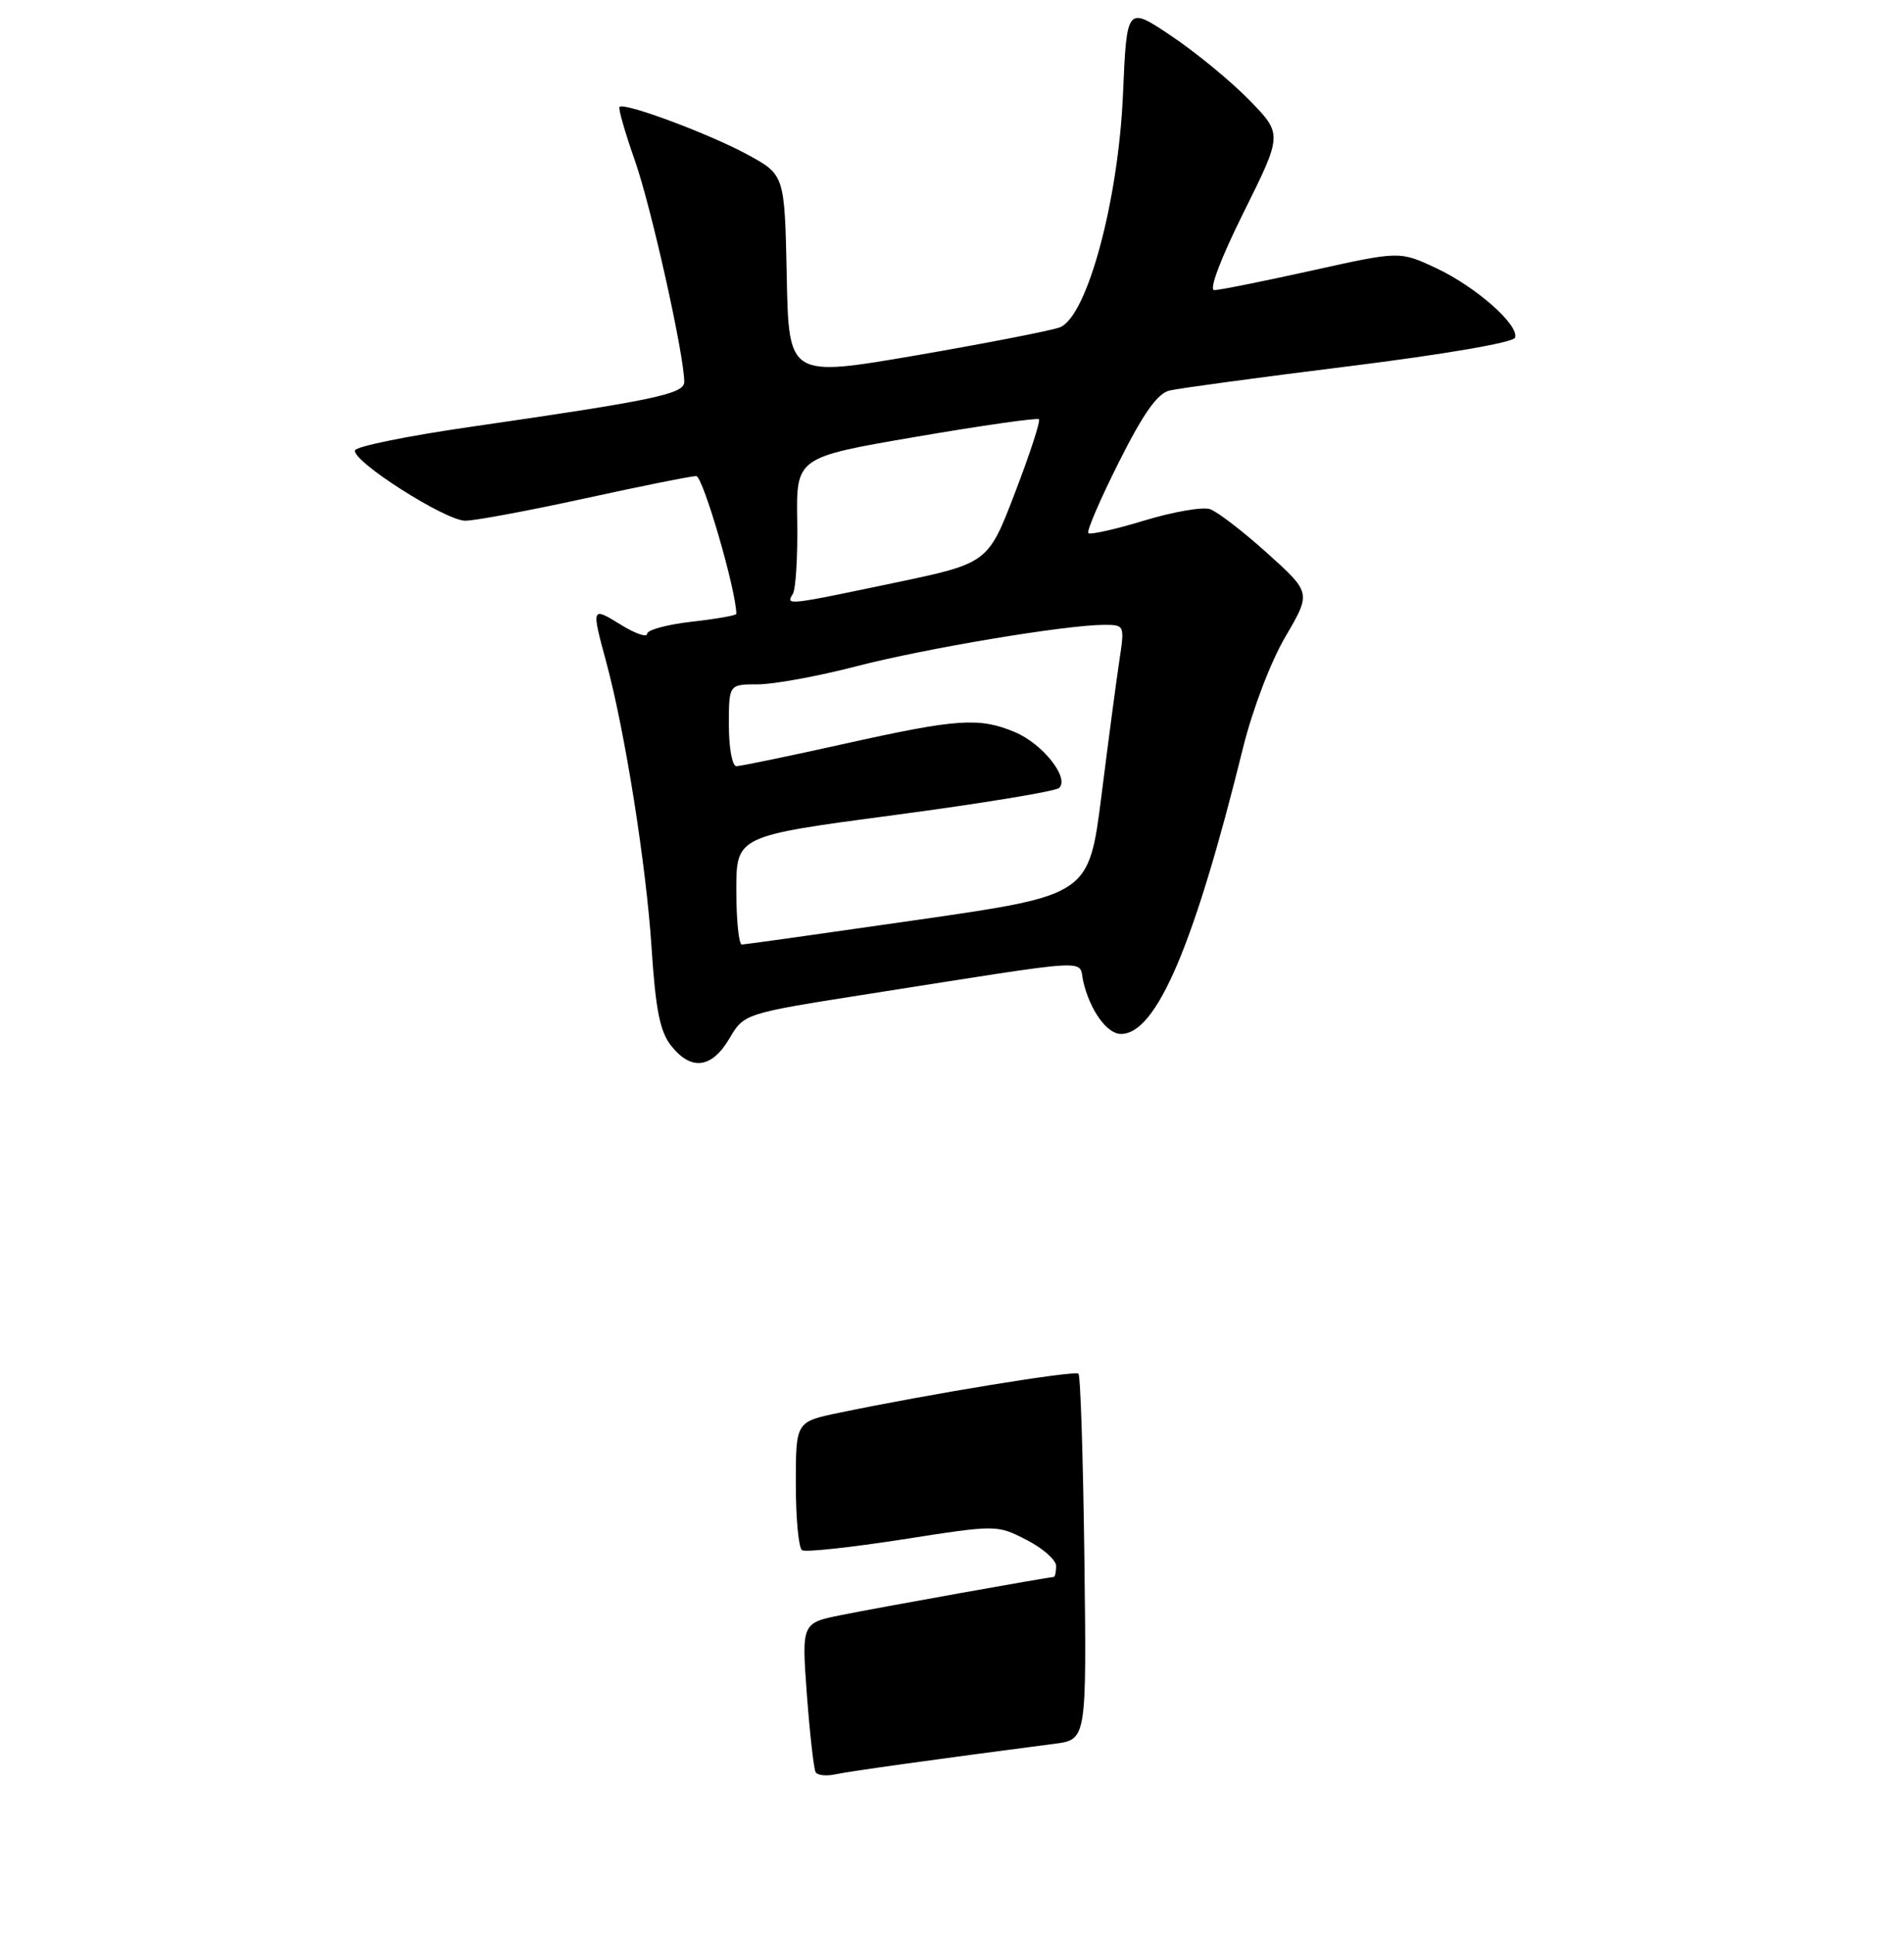 <?xml version="1.0" encoding="UTF-8" standalone="no"?>
<!DOCTYPE svg PUBLIC "-//W3C//DTD SVG 1.1//EN" "http://www.w3.org/Graphics/SVG/1.1/DTD/svg11.dtd" >
<svg xmlns="http://www.w3.org/2000/svg" xmlns:xlink="http://www.w3.org/1999/xlink" version="1.1" viewBox="0 0 256 260">
 <g >
 <path fill="currentColor"
d=" M 98.06 139.63 C 100.05 136.25 100.05 136.25 116.77 133.62 C 147.79 128.75 144.95 128.92 145.64 131.90 C 146.53 135.78 148.83 139.00 150.71 139.00 C 155.49 139.00 160.57 127.10 167.14 100.50 C 168.41 95.37 170.85 88.96 172.83 85.59 C 176.29 79.68 176.29 79.68 170.39 74.37 C 167.15 71.45 163.69 68.79 162.70 68.45 C 161.71 68.11 157.73 68.80 153.85 69.98 C 149.96 71.16 146.58 71.92 146.33 71.67 C 146.08 71.41 147.93 67.12 150.44 62.12 C 153.74 55.55 155.62 52.89 157.25 52.50 C 158.49 52.20 169.36 50.73 181.42 49.23 C 194.12 47.65 203.49 46.04 203.70 45.40 C 204.27 43.68 198.44 38.55 193.07 36.03 C 188.19 33.75 188.19 33.75 176.35 36.38 C 169.83 37.82 163.94 39.01 163.26 39.00 C 162.52 39.00 164.12 34.76 167.23 28.51 C 172.44 18.03 172.44 18.03 167.97 13.45 C 165.51 10.93 160.80 7.05 157.50 4.84 C 151.50 0.81 151.50 0.81 150.99 12.65 C 150.37 27.06 146.15 42.61 142.49 44.01 C 141.31 44.45 132.63 46.14 123.20 47.77 C 106.05 50.71 106.05 50.71 105.78 37.11 C 105.50 23.50 105.50 23.50 100.50 20.78 C 95.39 18.00 83.94 13.73 83.30 14.37 C 83.10 14.56 84.04 17.82 85.37 21.61 C 87.56 27.83 92.00 47.74 92.00 51.35 C 92.00 52.96 87.98 53.81 63.22 57.39 C 54.82 58.60 47.84 60.02 47.72 60.55 C 47.38 62.03 59.89 70.00 62.56 70.00 C 63.87 70.00 71.11 68.65 78.66 67.00 C 86.21 65.35 92.94 64.00 93.61 64.00 C 94.51 64.00 99.00 79.41 99.00 82.53 C 99.00 82.73 96.30 83.21 93.00 83.58 C 89.70 83.95 87.00 84.69 87.00 85.21 C 87.00 85.73 85.42 85.19 83.50 84.00 C 79.51 81.54 79.50 81.57 81.51 89.00 C 84.04 98.35 86.89 116.33 87.61 127.47 C 88.15 135.73 88.73 138.66 90.22 140.56 C 92.92 143.98 95.68 143.65 98.06 139.63 Z  M 109.67 238.25 C 109.42 237.84 108.89 233.15 108.49 227.84 C 107.78 218.19 107.78 218.19 113.14 217.11 C 118.44 216.05 141.05 212.00 141.67 212.00 C 141.85 212.00 142.00 211.33 142.00 210.52 C 142.00 209.71 140.21 208.13 138.01 207.01 C 134.03 204.97 134.03 204.97 121.35 206.95 C 114.38 208.03 108.30 208.69 107.84 208.40 C 107.38 208.12 107.00 204.12 107.00 199.51 C 107.00 191.14 107.00 191.14 112.75 189.94 C 124.85 187.41 144.52 184.20 145.00 184.67 C 145.28 184.94 145.63 196.12 145.80 209.51 C 146.10 233.86 146.10 233.86 141.80 234.42 C 126.17 236.45 114.19 238.12 112.31 238.53 C 111.11 238.79 109.92 238.67 109.67 238.25 Z  M 99.00 119.70 C 99.00 112.39 99.00 112.39 120.25 109.57 C 131.94 108.02 141.90 106.38 142.40 105.93 C 143.84 104.60 140.18 99.97 136.45 98.42 C 131.65 96.41 128.73 96.61 113.50 100.00 C 106.08 101.65 99.56 103.00 99.01 103.00 C 98.45 103.00 98.00 100.53 98.00 97.50 C 98.00 92.00 98.00 92.00 101.89 92.00 C 104.03 92.00 109.99 90.91 115.14 89.57 C 124.50 87.15 143.33 84.00 148.49 84.00 C 151.19 84.00 151.22 84.07 150.51 88.75 C 150.11 91.36 149.03 99.54 148.10 106.92 C 146.40 120.34 146.40 120.34 123.45 123.65 C 110.83 125.47 100.16 126.97 99.75 126.98 C 99.34 126.99 99.00 123.71 99.00 119.70 Z  M 106.60 79.84 C 107.00 79.19 107.26 74.80 107.19 70.08 C 107.05 61.48 107.05 61.48 123.17 58.72 C 132.04 57.20 139.47 56.14 139.69 56.36 C 139.92 56.58 138.47 61.03 136.47 66.24 C 132.84 75.72 132.84 75.72 120.17 78.37 C 105.73 81.40 105.63 81.41 106.60 79.84 Z "/>
</g>
</svg>